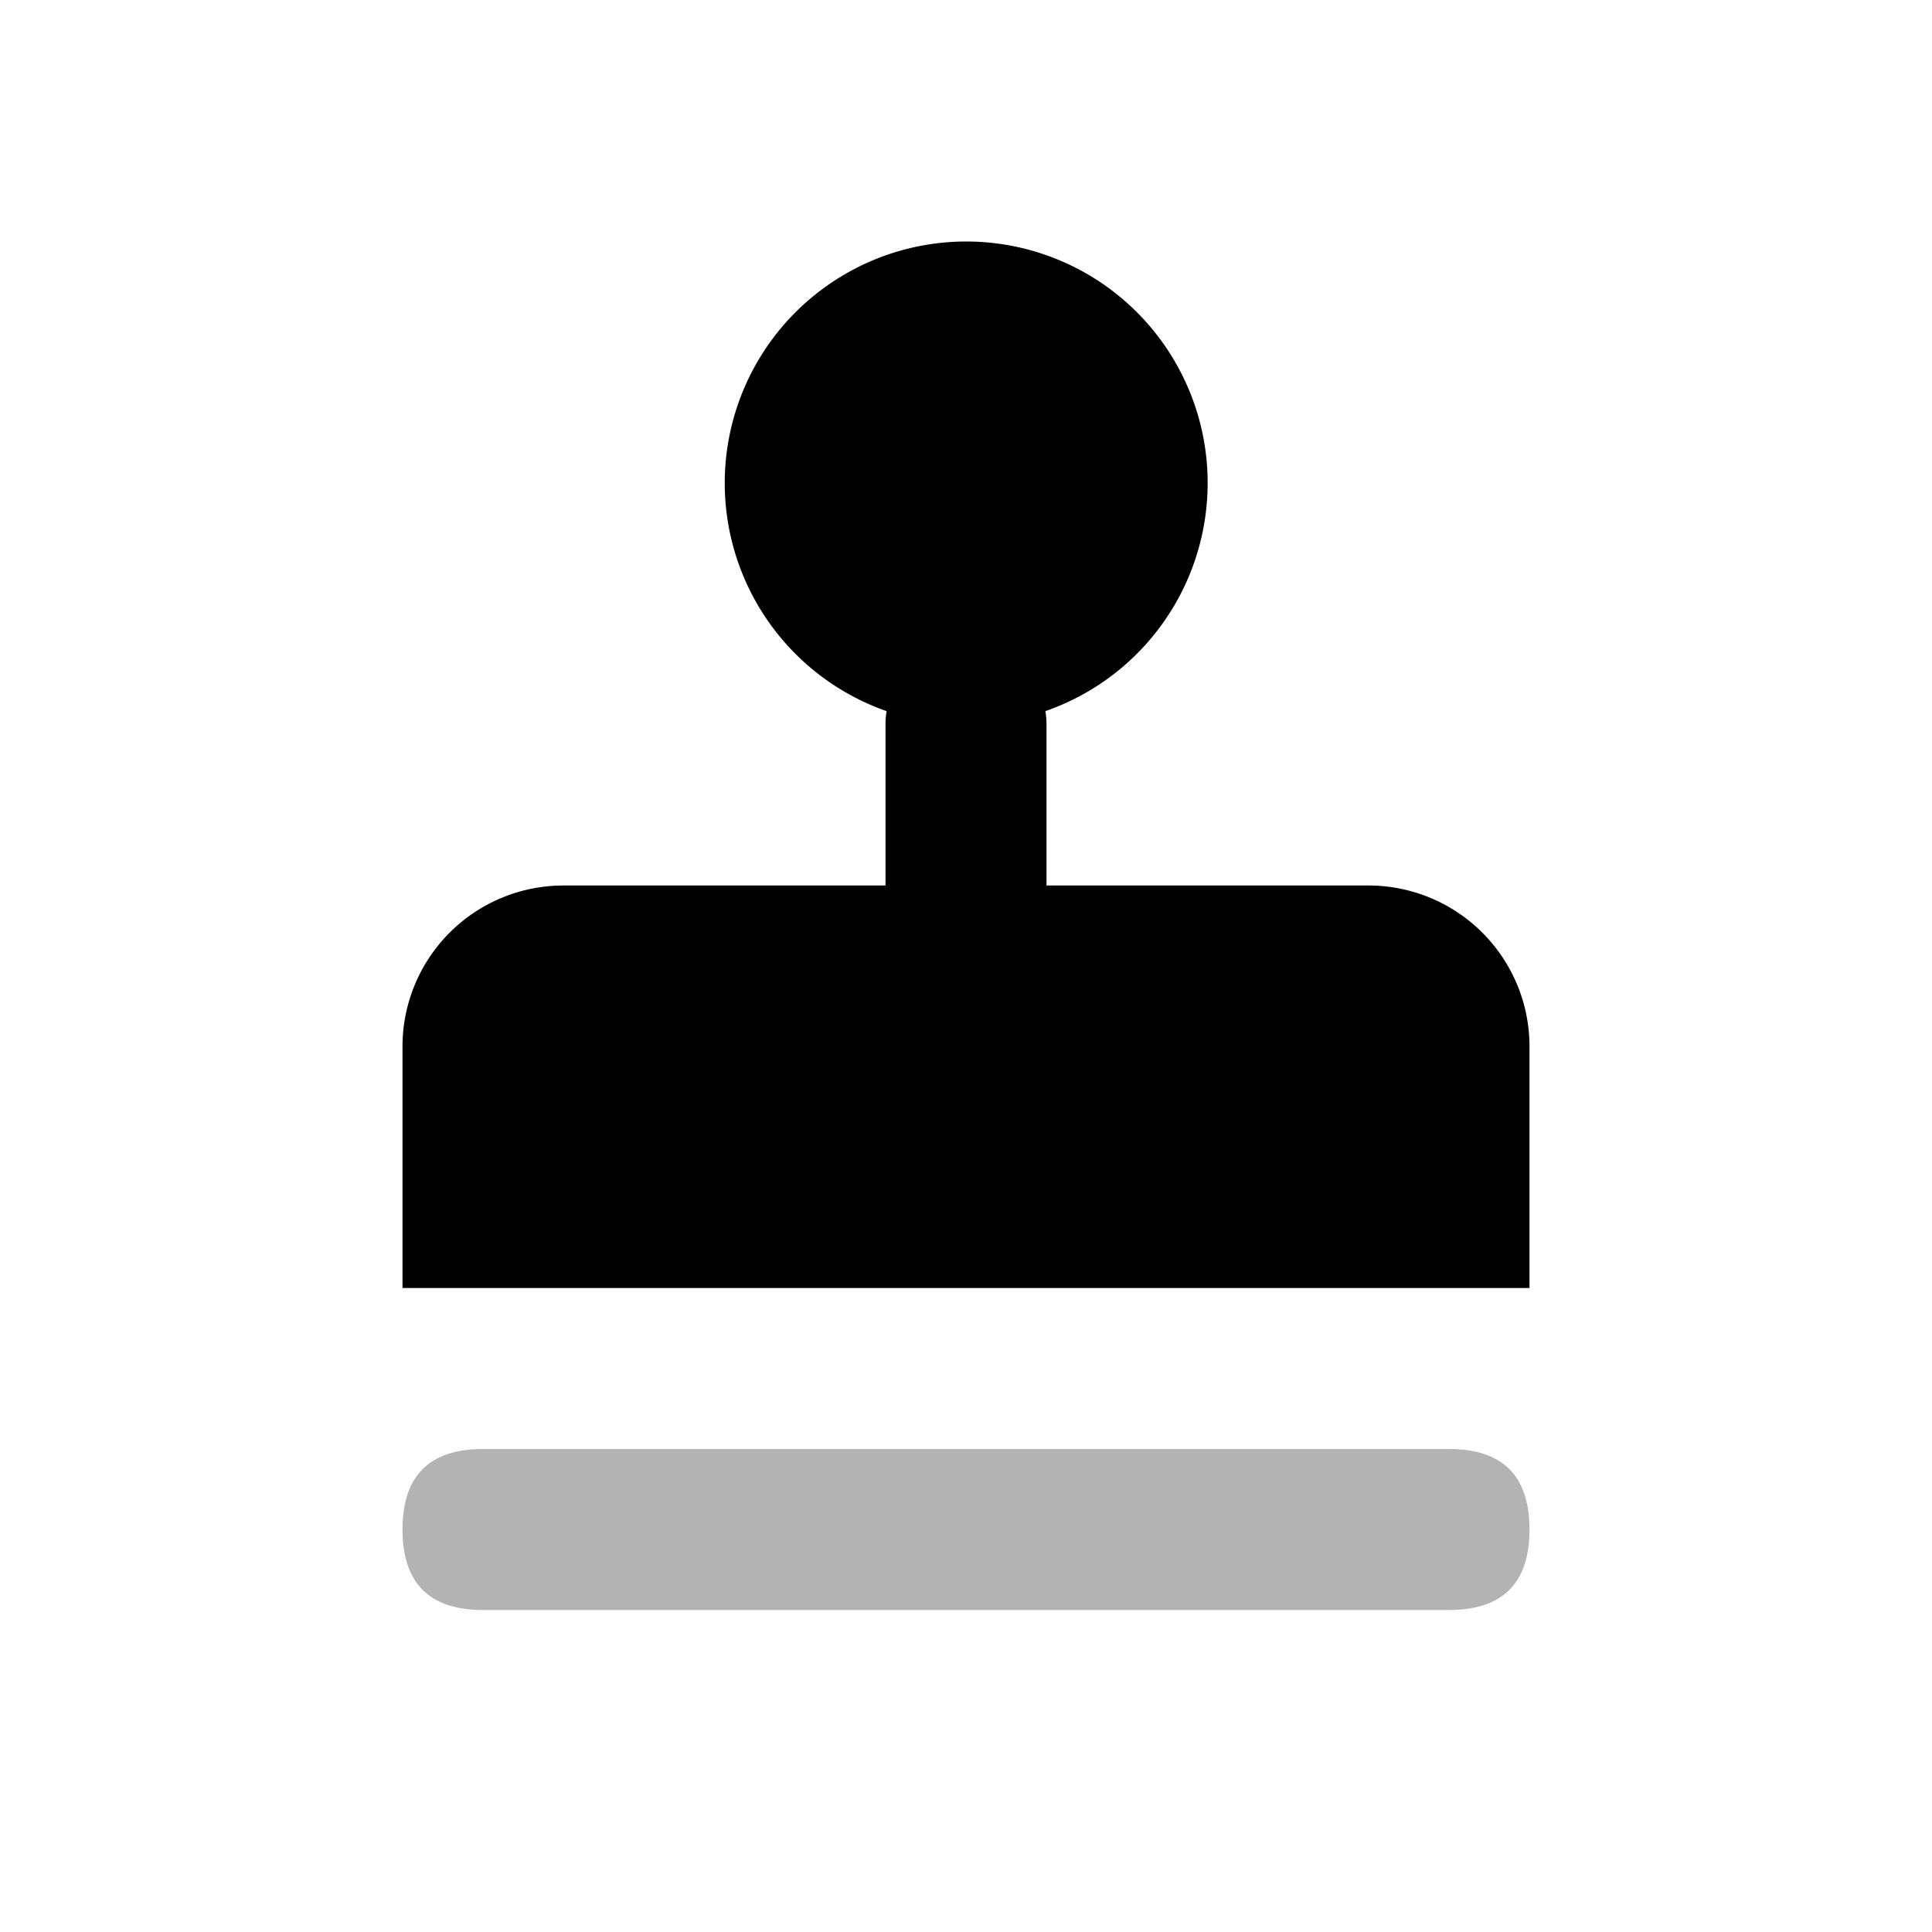 <?xml version="1.0" standalone="no"?><!DOCTYPE svg PUBLIC "-//W3C//DTD SVG 1.1//EN" "http://www.w3.org/Graphics/SVG/1.1/DTD/svg11.dtd"><svg t="1728043690786" class="icon" viewBox="0 0 1024 1024" version="1.1" xmlns="http://www.w3.org/2000/svg" p-id="23189" xmlns:xlink="http://www.w3.org/1999/xlink" width="200" height="200"><path d="M554.069 376.917c0.427 2.304 0.597 4.693 0.597 7.083v85.333h170.667a85.333 85.333 0 0 1 85.333 85.333v128H213.333v-128a85.333 85.333 0 0 1 85.333-85.333h170.667V384c0-2.432 0.213-4.779 0.597-7.083A128.043 128.043 0 0 1 512 128a128 128 0 0 1 42.069 248.917z" p-id="23190"></path><path d="M213.333 768m42.667 0l512 0q42.667 0 42.667 42.667l0 0q0 42.667-42.667 42.667l-512 0q-42.667 0-42.667-42.667l0 0q0-42.667 42.667-42.667Z" opacity=".3" p-id="23191"></path></svg>